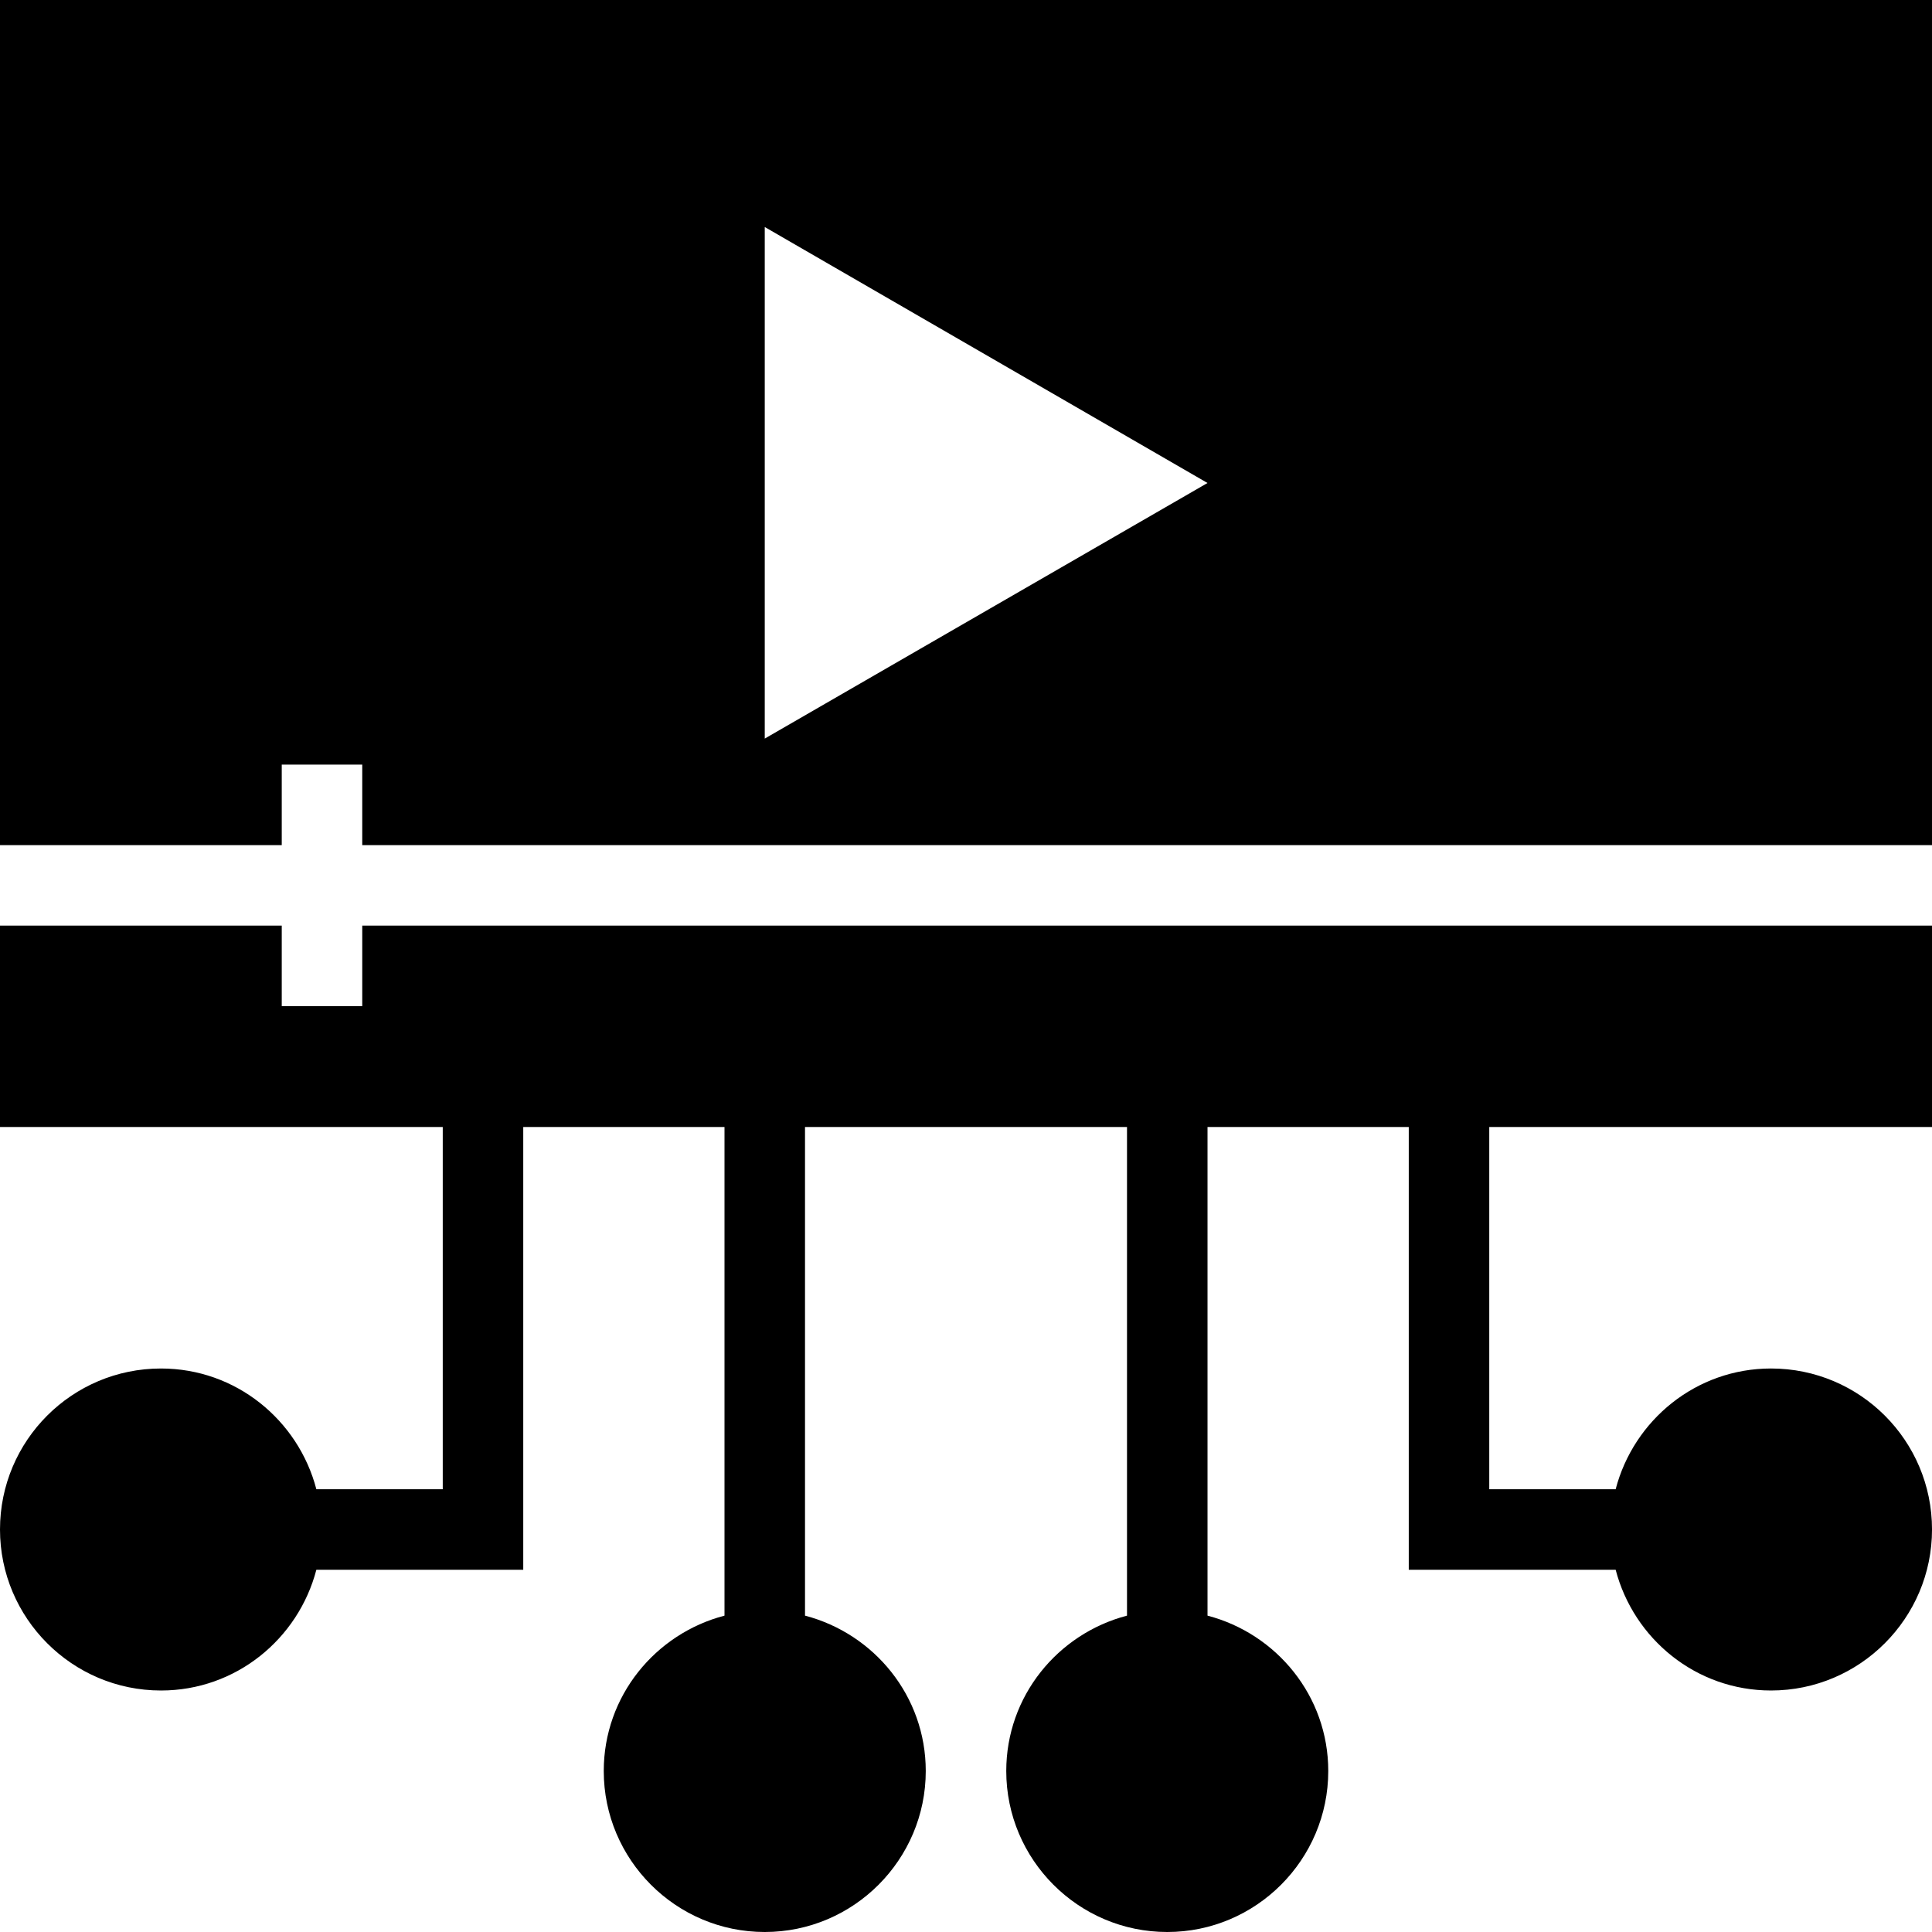 <?xml version="1.0" encoding="iso-8859-1"?>
<!-- Uploaded to: SVG Repo, www.svgrepo.com, Generator: SVG Repo Mixer Tools -->
<svg fill="#000000" height="800px" width="800px" version="1.1" id="Layer_1" xmlns="http://www.w3.org/2000/svg" xmlns:xlink="http://www.w3.org/1999/xlink" 
	 viewBox="0 0 472.615 472.615" xml:space="preserve">
<g>
	<g>
		<path d="M0,0v206.736h68.923v-19.692h19.692v19.692h384V0H0z M187.077,180.678V55.533l108.308,62.621L187.077,180.678z"/>
	</g>
</g>
<g>
	<g>
		<path d="M472.615,275.692v-49.264h-384v19.692H68.923v-19.692H0v49.264h108.308v88.615H77.391
			c-4.431-16.935-19.692-29.538-38.006-29.538C17.625,334.769,0,352.394,0,374.154c0,21.663,17.625,39.385,39.385,39.385
			c18.314,0,33.575-12.601,38.006-29.538H128V275.692h49.231v119.533c-16.935,4.431-29.538,19.692-29.538,38.005
			c0,21.664,17.625,39.385,39.385,39.385s39.385-17.721,39.385-39.385c0-18.313-12.603-33.574-29.538-38.005V275.692h78.769v119.533
			c-16.935,4.431-29.538,19.692-29.538,38.005c0,21.664,17.625,39.385,39.385,39.385s39.385-17.721,39.385-39.385
			c0-18.313-12.603-33.574-29.538-38.005V275.692h49.231V384h50.609c4.431,16.937,19.692,29.538,38.006,29.538
			c21.76,0,39.385-17.721,39.385-39.385c0-21.76-17.625-39.385-39.385-39.385c-18.314,0-33.575,12.603-38.006,29.538h-30.917
			v-88.615H472.615z"/>
	</g>
</g>
</svg>